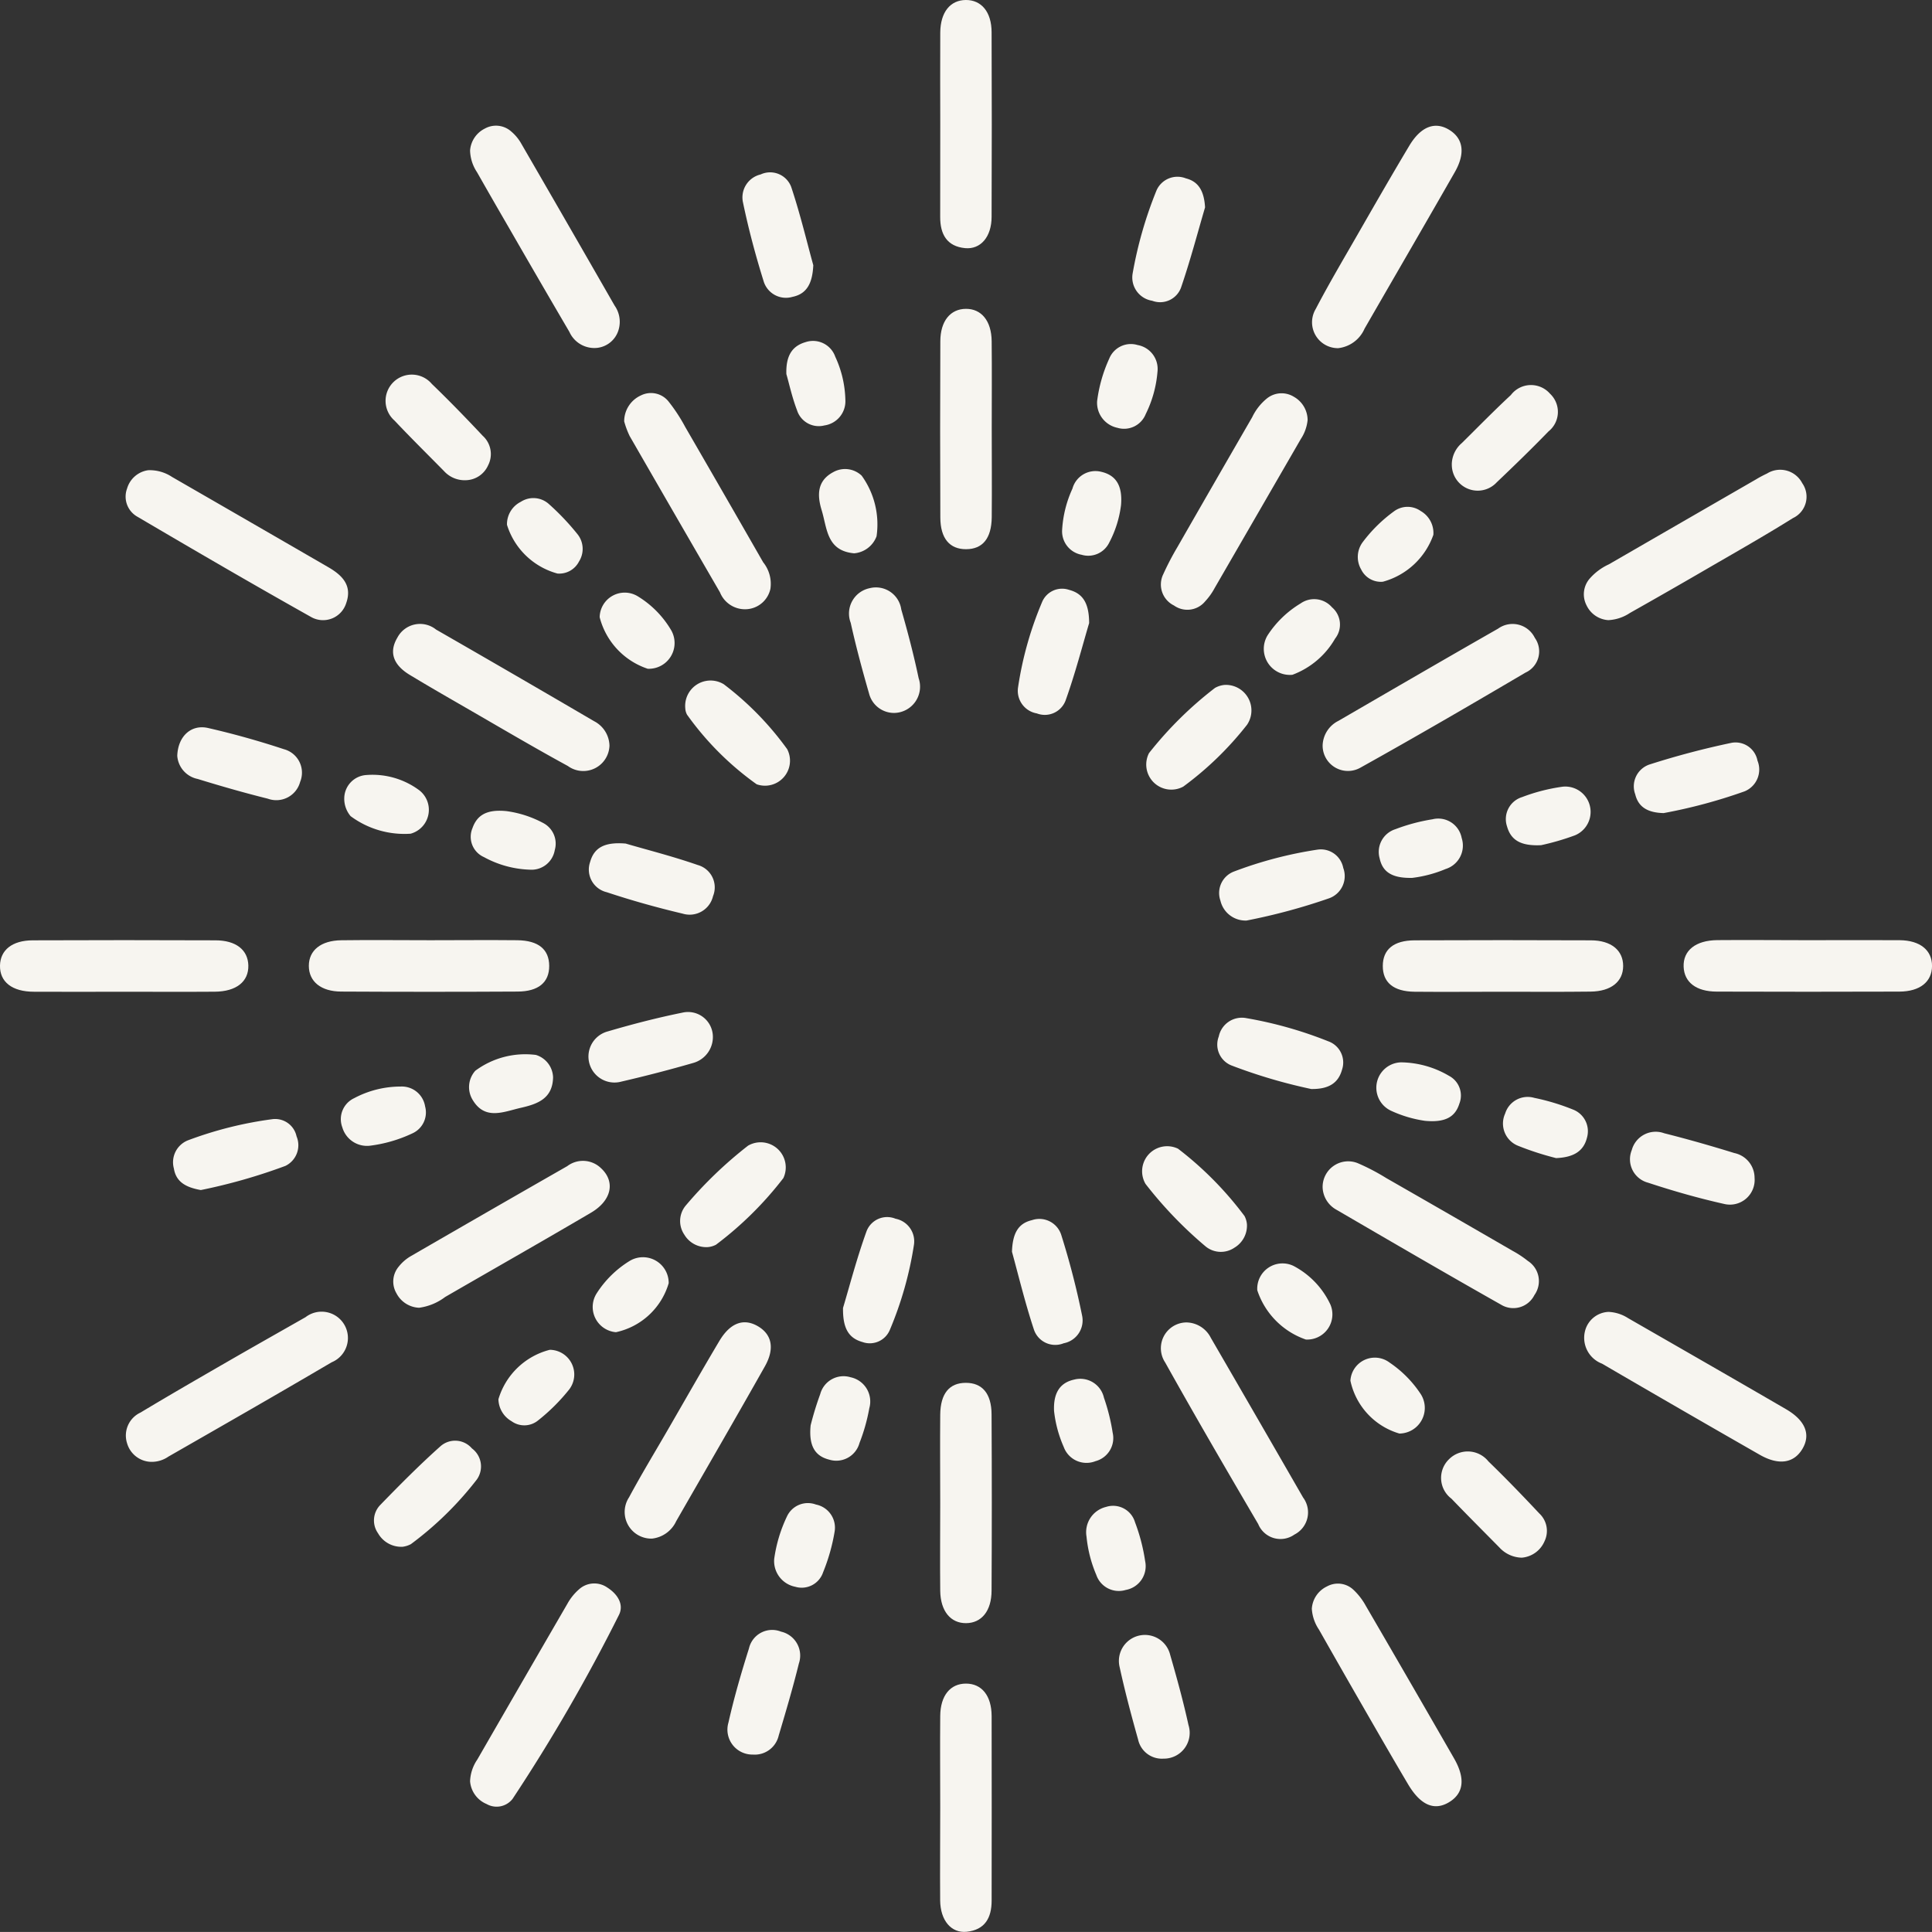 <svg xmlns="http://www.w3.org/2000/svg" width="57.383" height="57.381" viewBox="0 0 57.383 57.381">
  <rect x="0" y="0" width="57.383" height="57.381" fill="#333333" stroke="none"/>
  <g id="nZYitr.tif" transform="translate(-599.957 -1155.668)">
    <g id="Group_35" data-name="Group 35" transform="translate(599.957 1155.668)">
      <path id="Path_157" data-name="Path 157" d="M603.178,1185.855a.763.763,0,0,1-.715-.55.752.752,0,0,1,.4-.915c.86-.518,1.729-1.018,2.6-1.521.765-.441,1.534-.875,2.3-1.311a.781.781,0,1,1,.775,1.34c-1.608.946-3.228,1.873-4.846,2.8A.875.875,0,0,1,603.178,1185.855Z" transform="translate(-598.688 -1142.436)" fill="#f7f5f0"/>
      <path id="Path_158" data-name="Path 158" d="M631.75,1169.346a.768.768,0,0,1-.647-.439.711.711,0,0,1,.089-.79,1.7,1.7,0,0,1,.574-.429q2.19-1.265,4.381-2.529c.1-.061.211-.118.32-.17a.738.738,0,0,1,1.042.289.7.7,0,0,1-.276,1.037c-.833.521-1.69,1.006-2.541,1.5q-1.145.666-2.3,1.317A1.263,1.263,0,0,1,631.75,1169.346Z" transform="translate(-583.98 -1150.927)" fill="#f7f5f0"/>
      <path id="Path_159" data-name="Path 159" d="M631.755,1181.4a1.166,1.166,0,0,1,.581.186c1.566.9,3.135,1.8,4.694,2.706.58.339.733.757.483,1.177s-.694.5-1.26.179q-2.351-1.345-4.693-2.711a.821.821,0,0,1-.5-.983A.751.751,0,0,1,631.755,1181.4Z" transform="translate(-583.979 -1142.435)" fill="#f7f5f0"/>
      <path id="Path_160" data-name="Path 160" d="M603.09,1164.891a1.2,1.2,0,0,1,.709.2q2.322,1.338,4.64,2.68c.412.238.722.542.531,1.072a.719.719,0,0,1-1.037.41c-1.732-.972-3.449-1.972-5.162-2.98a.685.685,0,0,1-.307-.84A.763.763,0,0,1,603.09,1164.891Z" transform="translate(-598.689 -1150.925)" fill="#f7f5f0"/>
      <path id="Path_161" data-name="Path 161" d="M609.177,1192.6a1.222,1.222,0,0,1,.214-.644q1.338-2.321,2.682-4.638a1.581,1.581,0,0,1,.338-.417.675.675,0,0,1,.84-.056c.3.189.506.5.347.816a52.324,52.324,0,0,1-3.159,5.462.6.6,0,0,1-.771.153A.8.8,0,0,1,609.177,1192.6Z" transform="translate(-595.215 -1139.694)" fill="#f7f5f0"/>
      <path id="Path_162" data-name="Path 162" d="M609.177,1158.869a.793.793,0,0,1,.438-.65.68.68,0,0,1,.787.089,1.322,1.322,0,0,1,.3.366q1.39,2.4,2.766,4.8a.835.835,0,0,1,.112.747.749.749,0,0,1-.618.51.812.812,0,0,1-.836-.475q-.913-1.558-1.814-3.124-.468-.806-.93-1.619A1.215,1.215,0,0,1,609.177,1158.869Z" transform="translate(-595.215 -1154.4)" fill="#f7f5f0"/>
      <path id="Path_163" data-name="Path 163" d="M626.465,1164.741a.769.769,0,0,1-.669-1.161c.4-.766.84-1.507,1.269-2.255.5-.871,1-1.741,1.514-2.6.344-.572.762-.725,1.18-.471s.494.692.167,1.263c-.887,1.551-1.785,3.095-2.677,4.643A.973.973,0,0,1,626.465,1164.741Z" transform="translate(-586.719 -1154.4)" fill="#f7f5f0"/>
      <path id="Path_164" data-name="Path 164" d="M625.687,1187.477a.788.788,0,0,1,.45-.665.671.671,0,0,1,.786.1,1.9,1.9,0,0,1,.365.472q1.317,2.262,2.623,4.535c.348.606.285,1.049-.162,1.31-.43.251-.836.079-1.205-.544-.482-.812-.951-1.631-1.422-2.449-.41-.712-.818-1.428-1.224-2.143A1.244,1.244,0,0,1,625.687,1187.477Z" transform="translate(-586.724 -1139.693)" fill="#f7f5f0"/>
      <path id="Path_165" data-name="Path 165" d="M608.437,1182.8a.794.794,0,0,1-.672-.43.687.687,0,0,1,.067-.791,1.279,1.279,0,0,1,.36-.312q2.319-1.342,4.646-2.673a.771.771,0,0,1,1,.058c.435.4.324.963-.3,1.328-1.436.844-2.885,1.667-4.326,2.5A1.643,1.643,0,0,1,608.437,1182.8Z" transform="translate(-595.99 -1143.958)" fill="#f7f5f0"/>
      <path id="Path_166" data-name="Path 166" d="M614.094,1171.517a.778.778,0,0,1-1.236.606c-1.022-.557-2.025-1.151-3.033-1.732-.556-.321-1.113-.641-1.663-.974-.43-.26-.654-.626-.367-1.107a.76.76,0,0,1,1.149-.239q2.349,1.349,4.687,2.718A.839.839,0,0,1,614.094,1171.517Z" transform="translate(-595.992 -1149.372)" fill="#f7f5f0"/>
      <path id="Path_167" data-name="Path 167" d="M613.014,1188.028a.792.792,0,0,1-.678-1.227c.379-.707.8-1.395,1.2-2.09.492-.851.978-1.707,1.481-2.552.323-.541.719-.683,1.137-.444s.519.657.217,1.195c-.868,1.539-1.754,3.066-2.635,4.6A.9.9,0,0,1,613.014,1188.028Z" transform="translate(-593.652 -1142.329)" fill="#f7f5f0"/>
      <path id="Path_168" data-name="Path 168" d="M612.2,1164.218a.846.846,0,0,1,.5-.772.667.667,0,0,1,.821.186,5.027,5.027,0,0,1,.492.752q1.163,2.008,2.315,4.019a1.018,1.018,0,0,1,.215.79.77.77,0,0,1-.618.594.8.8,0,0,1-.88-.491q-1.345-2.319-2.682-4.641A2.557,2.557,0,0,1,612.2,1164.218Z" transform="translate(-593.661 -1151.703)" fill="#f7f5f0"/>
      <path id="Path_169" data-name="Path 169" d="M625.9,1179.232a.76.76,0,0,1,1.034-.734,6.351,6.351,0,0,1,.852.444q1.881,1.077,3.757,2.164a3.028,3.028,0,0,1,.453.3.711.711,0,0,1,.194,1.013.7.7,0,0,1-.992.285c-1.643-.928-3.272-1.878-4.9-2.826A.789.789,0,0,1,625.9,1179.232Z" transform="translate(-586.616 -1143.954)" fill="#f7f5f0"/>
      <path id="Path_170" data-name="Path 170" d="M627.086,1164.175a1.246,1.246,0,0,1-.2.562q-1.281,2.217-2.562,4.431a1.869,1.869,0,0,1-.279.391.684.684,0,0,1-.928.126.694.694,0,0,1-.318-.93,8.2,8.2,0,0,1,.417-.8q1.108-1.933,2.224-3.863a1.609,1.609,0,0,1,.444-.562.694.694,0,0,1,.792-.045A.8.8,0,0,1,627.086,1164.175Z" transform="translate(-588.248 -1151.701)" fill="#f7f5f0"/>
      <path id="Path_171" data-name="Path 171" d="M625.9,1171.51a.844.844,0,0,1,.466-.725c1.579-.916,3.159-1.835,4.746-2.741a.735.735,0,0,1,1.09.274.692.692,0,0,1-.28,1.034c-1.625.957-3.256,1.906-4.9,2.822A.752.752,0,0,1,625.9,1171.51Z" transform="translate(-586.616 -1149.373)" fill="#f7f5f0"/>
      <path id="Path_172" data-name="Path 172" d="M623.478,1181.606a.826.826,0,0,1,.728.457q1.374,2.369,2.741,4.744a.738.738,0,0,1-.259,1.1.714.714,0,0,1-1.074-.312c-.934-1.592-1.864-3.188-2.764-4.8A.766.766,0,0,1,623.478,1181.606Z" transform="translate(-588.243 -1142.328)" fill="#f7f5f0"/>
      <path id="Path_173" data-name="Path 173" d="M603.617,1175.641c-.883,0-1.767.006-2.65,0-.654,0-1.019-.294-1.01-.777.009-.462.362-.748.974-.75q2.712-.011,5.424,0c.613,0,.966.285.978.745.012.481-.356.777-1,.781C605.425,1175.647,604.521,1175.641,603.617,1175.641Z" transform="translate(-599.957 -1146.185)" fill="#f7f5f0"/>
      <path id="Path_174" data-name="Path 174" d="M636.688,1174.11c.9,0,1.808-.006,2.711,0,.607.006.962.3.959.768s-.359.756-.968.759q-2.71.009-5.423,0c-.616,0-.969-.279-.987-.738-.018-.482.354-.784,1-.791C634.88,1174.1,635.784,1174.11,636.688,1174.11Z" transform="translate(-582.974 -1146.185)" fill="#f7f5f0"/>
      <path id="Path_175" data-name="Path 175" d="M618.4,1159.346c0-.9-.006-1.808,0-2.712.006-.609.3-.963.759-.966s.765.35.766.957q.011,2.741,0,5.483c0,.594-.326.974-.787.93-.541-.052-.74-.412-.74-.921Q618.4,1160.732,618.4,1159.346Z" transform="translate(-590.473 -1155.668)" fill="#f7f5f0"/>
      <path id="Path_176" data-name="Path 176" d="M618.4,1192.362c0-.9-.008-1.808,0-2.712.006-.606.3-.96.765-.96s.759.354.762.963c.006,1.828,0,3.655,0,5.483,0,.513-.2.868-.739.925-.46.048-.783-.335-.79-.928C618.391,1194.21,618.4,1193.286,618.4,1192.362Z" transform="translate(-590.474 -1138.685)" fill="#f7f5f0"/>
      <path id="Path_177" data-name="Path 177" d="M619.93,1165.27c0,.883.008,1.764,0,2.647-.008.63-.271.945-.759.948s-.765-.315-.768-.94q-.011-2.614,0-5.23c0-.609.3-.966.759-.969s.759.354.766.96C619.937,1163.547,619.93,1164.408,619.93,1165.27Z" transform="translate(-590.474 -1152.553)" fill="#f7f5f0"/>
      <path id="Path_178" data-name="Path 178" d="M609.623,1174.111c.862,0,1.725-.009,2.586,0,.628.008.943.274.945.762s-.317.762-.943.763q-2.615.014-5.23,0c-.607,0-.965-.3-.966-.762s.357-.754.963-.762C607.86,1174.1,608.741,1174.111,609.623,1174.111Z" transform="translate(-596.842 -1146.185)" fill="#f7f5f0"/>
      <path id="Path_179" data-name="Path 179" d="M630.606,1175.641c-.862,0-1.723.008-2.585,0-.627-.008-.943-.277-.942-.765s.317-.759.945-.762q2.617-.011,5.232,0c.61,0,.963.3.962.763s-.359.753-.965.76C632.37,1175.648,631.489,1175.641,630.606,1175.641Z" transform="translate(-586.008 -1146.185)" fill="#f7f5f0"/>
      <path id="Path_180" data-name="Path 180" d="M618.4,1186.385c0-.881-.008-1.764,0-2.645.006-.631.27-.947.757-.949s.765.313.768.937q.014,2.617,0,5.232c0,.609-.3.966-.757.969s-.759-.353-.768-.959C618.391,1188.108,618.4,1187.247,618.4,1186.385Z" transform="translate(-590.474 -1141.719)" fill="#f7f5f0"/>
      <path id="Path_181" data-name="Path 181" d="M608.143,1187.078a.793.793,0,0,1-.73-.4.659.659,0,0,1,.061-.837c.582-.6,1.177-1.2,1.8-1.755a.657.657,0,0,1,.927.071.667.667,0,0,1,.145.924,9.968,9.968,0,0,1-1.958,1.919A.715.715,0,0,1,608.143,1187.078Z" transform="translate(-596.184 -1141.137)" fill="#f7f5f0"/>
      <path id="Path_182" data-name="Path 182" d="M609.906,1166.157a.826.826,0,0,1-.645-.271c-.492-.5-.989-.99-1.47-1.5a.779.779,0,1,1,1.108-1.089c.519.5,1.019,1.016,1.511,1.54a.731.731,0,0,1,.159.881A.742.742,0,0,1,609.906,1166.157Z" transform="translate(-596.073 -1151.894)" fill="#f7f5f0"/>
      <path id="Path_183" data-name="Path 183" d="M628.432,1165.575a.848.848,0,0,1,.3-.633c.483-.477.957-.963,1.455-1.425a.75.75,0,0,1,1.163-.039.741.741,0,0,1-.045,1.119c-.5.516-1.018,1.018-1.539,1.514a.769.769,0,0,1-1.333-.536Z" transform="translate(-585.312 -1151.784)" fill="#f7f5f0"/>
      <path id="Path_184" data-name="Path 184" d="M630.62,1187.291a.926.926,0,0,1-.662-.3c-.477-.484-.958-.965-1.429-1.454a.771.771,0,0,1-.071-1.169.786.786,0,0,1,1.171.063c.516.5,1.016,1.018,1.508,1.543a.708.708,0,0,1,.159.828A.807.807,0,0,1,630.62,1187.291Z" transform="translate(-585.421 -1141.026)" fill="#f7f5f0"/>
      <path id="Path_185" data-name="Path 185" d="M624.328,1160.04c-.218.739-.436,1.575-.716,2.389a.662.662,0,0,1-.854.385.7.7,0,0,1-.583-.8,12.076,12.076,0,0,1,.713-2.482.679.679,0,0,1,.871-.353C624.141,1159.275,624.3,1159.566,624.328,1160.04Z" transform="translate(-588.536 -1153.881)" fill="#f7f5f0"/>
      <path id="Path_186" data-name="Path 186" d="M603.434,1170.781c.021-.589.419-.939.912-.827.762.174,1.516.386,2.258.631a.721.721,0,0,1,.48.969.733.733,0,0,1-.96.5c-.7-.174-1.395-.374-2.084-.586A.757.757,0,0,1,603.434,1170.781Z" transform="translate(-598.169 -1148.332)" fill="#f7f5f0"/>
      <path id="Path_187" data-name="Path 187" d="M635.625,1179.231a.734.734,0,0,1-.907.775c-.762-.171-1.516-.386-2.258-.631a.719.719,0,0,1-.482-.968.735.735,0,0,1,.962-.5c.7.176,1.395.375,2.084.588A.754.754,0,0,1,635.625,1179.231Z" transform="translate(-583.512 -1144.248)" fill="#f7f5f0"/>
      <path id="Path_188" data-name="Path 188" d="M615.2,1176.195a.8.8,0,0,1-.571.832c-.712.206-1.431.392-2.153.559a.772.772,0,1,1-.394-1.493c.73-.215,1.47-.406,2.215-.557A.738.738,0,0,1,615.2,1176.195Z" transform="translate(-594.029 -1145.459)" fill="#f7f5f0"/>
      <path id="Path_189" data-name="Path 189" d="M619.806,1180.548c.018-.541.179-.842.594-.939a.682.682,0,0,1,.874.453,23.438,23.438,0,0,1,.615,2.383.69.69,0,0,1-.548.821.668.668,0,0,1-.887-.418C620.191,1182.05,619.994,1181.231,619.806,1180.548Z" transform="translate(-589.749 -1143.369)" fill="#f7f5f0"/>
      <path id="Path_190" data-name="Path 190" d="M617.957,1170.915a.765.765,0,0,1-.759-.577c-.2-.694-.388-1.392-.545-2.1a.769.769,0,0,1,.563-1.028.76.76,0,0,1,.939.632c.194.675.372,1.355.516,2.041A.78.78,0,0,1,617.957,1170.915Z" transform="translate(-591.386 -1149.74)" fill="#f7f5f0"/>
      <path id="Path_191" data-name="Path 191" d="M614.98,1191.337a.741.741,0,0,1-.727-.951c.167-.742.38-1.475.609-2.2a.707.707,0,0,1,.953-.5.729.729,0,0,1,.53.945c-.177.719-.388,1.433-.6,2.143A.729.729,0,0,1,614.98,1191.337Z" transform="translate(-592.617 -1139.224)" fill="#f7f5f0"/>
      <path id="Path_192" data-name="Path 192" d="M624.681,1174.441a.765.765,0,0,1-.778-.592.682.682,0,0,1,.386-.857,12.033,12.033,0,0,1,2.493-.656.677.677,0,0,1,.769.541.7.7,0,0,1-.41.9A17.823,17.823,0,0,1,624.681,1174.441Z" transform="translate(-587.655 -1147.1)" fill="#f7f5f0"/>
      <path id="Path_193" data-name="Path 193" d="M626.621,1177.748a15.793,15.793,0,0,1-2.37-.7.667.667,0,0,1-.376-.859.7.7,0,0,1,.824-.545,12.049,12.049,0,0,1,2.426.686.668.668,0,0,1,.412.841C627.428,1177.568,627.145,1177.756,626.621,1177.748Z" transform="translate(-587.676 -1145.403)" fill="#f7f5f0"/>
      <path id="Path_194" data-name="Path 194" d="M612.6,1172.217c.6.177,1.384.374,2.14.637a.689.689,0,0,1,.454.924.713.713,0,0,1-.9.521c-.76-.18-1.516-.391-2.256-.637a.69.69,0,0,1-.494-.9C611.666,1172.326,611.989,1172.166,612.6,1172.217Z" transform="translate(-594.016 -1147.162)" fill="#f7f5f0"/>
      <path id="Path_195" data-name="Path 195" d="M622.039,1168.235c-.194.651-.409,1.487-.7,2.3a.659.659,0,0,1-.854.383.681.681,0,0,1-.56-.756,10.4,10.4,0,0,1,.713-2.543.643.643,0,0,1,.8-.372C621.844,1167.352,622.037,1167.631,622.039,1168.235Z" transform="translate(-589.69 -1149.729)" fill="#f7f5f0"/>
      <path id="Path_196" data-name="Path 196" d="M616.492,1182.235c.191-.636.407-1.472.7-2.281a.655.655,0,0,1,.86-.368.684.684,0,0,1,.548.765,10.621,10.621,0,0,1-.719,2.54.645.645,0,0,1-.812.357C616.668,1183.136,616.482,1182.853,616.492,1182.235Z" transform="translate(-591.453 -1143.388)" fill="#f7f5f0"/>
      <path id="Path_197" data-name="Path 197" d="M632.884,1172.33c-.468-.012-.75-.174-.843-.557a.684.684,0,0,1,.425-.887,24.422,24.422,0,0,1,2.434-.643.662.662,0,0,1,.771.527.7.7,0,0,1-.38.913A15.617,15.617,0,0,1,632.884,1172.33Z" transform="translate(-583.472 -1148.18)" fill="#f7f5f0"/>
      <path id="Path_198" data-name="Path 198" d="M623.227,1191.417a.722.722,0,0,1-.753-.568c-.2-.712-.391-1.428-.548-2.15a.77.77,0,1,1,1.5-.368c.2.693.391,1.387.545,2.09A.766.766,0,0,1,623.227,1191.417Z" transform="translate(-588.671 -1139.183)" fill="#f7f5f0"/>
      <path id="Path_199" data-name="Path 199" d="M616.624,1161.8c-.026.566-.212.856-.618.94a.692.692,0,0,1-.862-.48c-.238-.762-.444-1.537-.607-2.318a.7.7,0,0,1,.521-.837.669.669,0,0,1,.908.365C616.239,1160.286,616.436,1161.123,616.624,1161.8Z" transform="translate(-592.468 -1153.923)" fill="#f7f5f0"/>
      <path id="Path_200" data-name="Path 200" d="M604.174,1179.726c-.451-.08-.736-.245-.8-.638a.7.7,0,0,1,.426-.842,11.317,11.317,0,0,1,2.493-.624.649.649,0,0,1,.724.509.682.682,0,0,1-.332.878A16.747,16.747,0,0,1,604.174,1179.726Z" transform="translate(-598.209 -1144.38)" fill="#f7f5f0"/>
      <path id="Path_201" data-name="Path 201" d="M613.4,1169.849a.754.754,0,0,1,1.143-.719,9.062,9.062,0,0,1,1.884,1.929.743.743,0,0,1-.907,1.042,8.824,8.824,0,0,1-2.068-2.067A.438.438,0,0,1,613.4,1169.849Z" transform="translate(-593.046 -1148.807)" fill="#f7f5f0"/>
      <path id="Path_202" data-name="Path 202" d="M614.113,1181.2a.758.758,0,0,1-.692-.371.717.717,0,0,1,.032-.851,12.332,12.332,0,0,1,1.861-1.791.746.746,0,0,1,1.049.963,10.42,10.42,0,0,1-2,1.978A.627.627,0,0,1,614.113,1181.2Z" transform="translate(-593.096 -1144.159)" fill="#f7f5f0"/>
      <path id="Path_203" data-name="Path 203" d="M625.484,1180.486a.762.762,0,0,1-.372.691.715.715,0,0,1-.85-.033,12.174,12.174,0,0,1-1.79-1.861.744.744,0,0,1,.965-1.046,10.23,10.23,0,0,1,1.975,2A.642.642,0,0,1,625.484,1180.486Z" transform="translate(-588.448 -1144.119)" fill="#f7f5f0"/>
      <path id="Path_204" data-name="Path 204" d="M624.778,1169.1a.759.759,0,0,1,.668,1.183,9.681,9.681,0,0,1-1.894,1.837.745.745,0,0,1-1.019-.993,11.1,11.1,0,0,1,1.961-1.938A.713.713,0,0,1,624.778,1169.1Z" transform="translate(-588.407 -1148.757)" fill="#f7f5f0"/>
      <path id="Path_205" data-name="Path 205" d="M611.719,1168.022a.744.744,0,0,1,1.127-.624,2.9,2.9,0,0,1,1,1.016.765.765,0,0,1-.7,1.139A2.185,2.185,0,0,1,611.719,1168.022Z" transform="translate(-593.908 -1149.69)" fill="#f7f5f0"/>
      <path id="Path_206" data-name="Path 206" d="M613.839,1181.1a2.091,2.091,0,0,1-1.566,1.455.752.752,0,0,1-.569-1.16,3.065,3.065,0,0,1,.978-.958A.764.764,0,0,1,613.839,1181.1Z" transform="translate(-593.978 -1142.987)" fill="#f7f5f0"/>
      <path id="Path_207" data-name="Path 207" d="M626.06,1182.713a2.315,2.315,0,0,1-1.443-1.463.751.751,0,0,1,1.075-.724,2.479,2.479,0,0,1,1.1,1.155A.749.749,0,0,1,626.06,1182.713Z" transform="translate(-587.274 -1142.927)" fill="#f7f5f0"/>
      <path id="Path_208" data-name="Path 208" d="M625.6,1169.666a.774.774,0,0,1-.74-1.169,3.029,3.029,0,0,1,.984-.951.7.7,0,0,1,.931.116.673.673,0,0,1,.092.93A2.447,2.447,0,0,1,625.6,1169.666Z" transform="translate(-587.213 -1149.624)" fill="#f7f5f0"/>
      <path id="Path_209" data-name="Path 209" d="M615.86,1184.118a9.265,9.265,0,0,1,.285-.928.717.717,0,0,1,.9-.5.735.735,0,0,1,.557.922,5.446,5.446,0,0,1-.291,1.031.714.714,0,0,1-.9.494C615.983,1185.03,615.8,1184.719,615.86,1184.118Z" transform="translate(-591.783 -1141.784)" fill="#f7f5f0"/>
      <path id="Path_210" data-name="Path 210" d="M631.012,1179a8.733,8.733,0,0,1-1.13-.366.711.711,0,0,1-.383-.957.7.7,0,0,1,.865-.466,6.573,6.573,0,0,1,1.142.344.69.69,0,0,1,.424.836C631.834,1178.782,631.55,1178.978,631.012,1179Z" transform="translate(-584.794 -1144.603)" fill="#f7f5f0"/>
      <path id="Path_211" data-name="Path 211" d="M606.709,1171.552a.7.7,0,0,1,.66-.681,2.328,2.328,0,0,1,1.573.457.735.735,0,0,1-.262,1.286,2.683,2.683,0,0,1-1.782-.521A.8.8,0,0,1,606.709,1171.552Z" transform="translate(-596.484 -1147.852)" fill="#f7f5f0"/>
      <path id="Path_212" data-name="Path 212" d="M628.4,1178.242a3.619,3.619,0,0,1-1.01-.3.754.754,0,0,1,.3-1.437,2.872,2.872,0,0,1,1.422.4.66.66,0,0,1,.309.827C629.3,1178.121,629.01,1178.3,628.4,1178.242Z" transform="translate(-586.076 -1144.952)" fill="#f7f5f0"/>
      <path id="Path_213" data-name="Path 213" d="M615.142,1186.807a4.279,4.279,0,0,1,.377-1.258.685.685,0,0,1,.863-.357.7.7,0,0,1,.553.812,5.632,5.632,0,0,1-.341,1.2.67.67,0,0,1-.827.43A.777.777,0,0,1,615.142,1186.807Z" transform="translate(-592.147 -1140.505)" fill="#f7f5f0"/>
      <path id="Path_214" data-name="Path 214" d="M615.381,1163.339c-.017-.554.179-.834.569-.948a.7.7,0,0,1,.883.432,3.2,3.2,0,0,1,.3,1.273.726.726,0,0,1-.622.769.678.678,0,0,1-.815-.456C615.548,1164.022,615.46,1163.61,615.381,1163.339Z" transform="translate(-592.025 -1152.229)" fill="#f7f5f0"/>
      <path id="Path_215" data-name="Path 215" d="M622.539,1165.916a3.237,3.237,0,0,1-.353,1.12.692.692,0,0,1-.819.356.707.707,0,0,1-.577-.743,3.4,3.4,0,0,1,.306-1.221.708.708,0,0,1,.856-.5C622.378,1165.027,622.589,1165.325,622.539,1165.916Z" transform="translate(-589.243 -1150.915)" fill="#f7f5f0"/>
      <path id="Path_216" data-name="Path 216" d="M630.539,1172.839c-.622.03-.9-.162-1.012-.557a.683.683,0,0,1,.447-.871,5.447,5.447,0,0,1,1.211-.31.753.753,0,0,1,.36,1.445A7.425,7.425,0,0,1,630.539,1172.839Z" transform="translate(-584.766 -1147.736)" fill="#f7f5f0"/>
      <path id="Path_217" data-name="Path 217" d="M621.268,1186.117a.772.772,0,0,1,.578-.881.679.679,0,0,1,.863.456,5.5,5.5,0,0,1,.3,1.152.717.717,0,0,1-.574.857.707.707,0,0,1-.877-.448A3.827,3.827,0,0,1,621.268,1186.117Z" transform="translate(-588.997 -1140.478)" fill="#f7f5f0"/>
      <path id="Path_218" data-name="Path 218" d="M621.476,1164.11a4.336,4.336,0,0,1,.359-1.259.692.692,0,0,1,.843-.406.721.721,0,0,1,.591.792,3.458,3.458,0,0,1-.35,1.26.692.692,0,0,1-.842.406A.76.76,0,0,1,621.476,1164.11Z" transform="translate(-588.89 -1152.197)" fill="#f7f5f0"/>
      <path id="Path_219" data-name="Path 219" d="M610.249,1171.581a3.216,3.216,0,0,1,1.08.347.691.691,0,0,1,.356.812.7.7,0,0,1-.734.581,3.04,3.04,0,0,1-1.369-.374.659.659,0,0,1-.341-.86C609.377,1171.7,609.665,1171.523,610.249,1171.581Z" transform="translate(-595.208 -1147.49)" fill="#f7f5f0"/>
      <path id="Path_220" data-name="Path 220" d="M607.5,1178.738a.763.763,0,0,1-.815-.548.687.687,0,0,1,.353-.865,2.937,2.937,0,0,1,1.378-.345.7.7,0,0,1,.728.589.682.682,0,0,1-.374.8A4.165,4.165,0,0,1,607.5,1178.738Z" transform="translate(-596.518 -1144.708)" fill="#f7f5f0"/>
      <path id="Path_221" data-name="Path 221" d="M611.4,1167.678a2.164,2.164,0,0,1-1.5-1.448.744.744,0,0,1,.41-.682.686.686,0,0,1,.837.068,7.39,7.39,0,0,1,.86.909.7.7,0,0,1,.033.794A.659.659,0,0,1,611.4,1167.678Z" transform="translate(-594.842 -1150.643)" fill="#f7f5f0"/>
      <path id="Path_222" data-name="Path 222" d="M609.733,1183.611a2.143,2.143,0,0,1,1.526-1.468.733.733,0,0,1,.578,1.175,5.7,5.7,0,0,1-.928.924.646.646,0,0,1-.786.022A.771.771,0,0,1,609.733,1183.611Z" transform="translate(-594.929 -1142.052)" fill="#f7f5f0"/>
      <path id="Path_223" data-name="Path 223" d="M611.653,1177.036c-.012.636-.465.794-.955.906-.516.117-1.075.388-1.445-.254a.728.728,0,0,1,.091-.847,2.491,2.491,0,0,1,1.8-.469A.72.72,0,0,1,611.653,1177.036Z" transform="translate(-595.226 -1145.039)" fill="#f7f5f0"/>
      <path id="Path_224" data-name="Path 224" d="M627.994,1173.482c-.59.014-.881-.167-.969-.577a.707.707,0,0,1,.468-.869,5.513,5.513,0,0,1,1.1-.294.708.708,0,0,1,.868.556.729.729,0,0,1-.477.921A3.7,3.7,0,0,1,627.994,1173.482Z" transform="translate(-586.047 -1147.408)" fill="#f7f5f0"/>
      <path id="Path_225" data-name="Path 225" d="M617.064,1167.371c-.818-.074-.8-.737-.963-1.275-.144-.466-.132-.886.348-1.139a.716.716,0,0,1,.839.108,2.471,2.471,0,0,1,.442,1.8A.779.779,0,0,1,617.064,1167.371Z" transform="translate(-591.695 -1150.937)" fill="#f7f5f0"/>
      <path id="Path_226" data-name="Path 226" d="M627.333,1167.834a.65.65,0,0,1-.644-.363.738.738,0,0,1,.036-.8,4.366,4.366,0,0,1,.939-.928.675.675,0,0,1,.793-.009.751.751,0,0,1,.376.707A2.2,2.2,0,0,1,627.333,1167.834Z" transform="translate(-586.26 -1150.556)" fill="#f7f5f0"/>
      <path id="Path_227" data-name="Path 227" d="M620.632,1183.668c-.024-.528.167-.84.6-.934a.719.719,0,0,1,.881.537,5.9,5.9,0,0,1,.26,1.043.709.709,0,0,1-.512.844.72.72,0,0,1-.942-.423A3.618,3.618,0,0,1,620.632,1183.668Z" transform="translate(-589.325 -1141.759)" fill="#f7f5f0"/>
      <path id="Path_228" data-name="Path 228" d="M627.9,1184.55a2.088,2.088,0,0,1-1.454-1.569.727.727,0,0,1,1.163-.539,3.352,3.352,0,0,1,.927.938A.761.761,0,0,1,627.9,1184.55Z" transform="translate(-586.337 -1141.972)" fill="#f7f5f0"/>
    </g>
  </g>
</svg>
